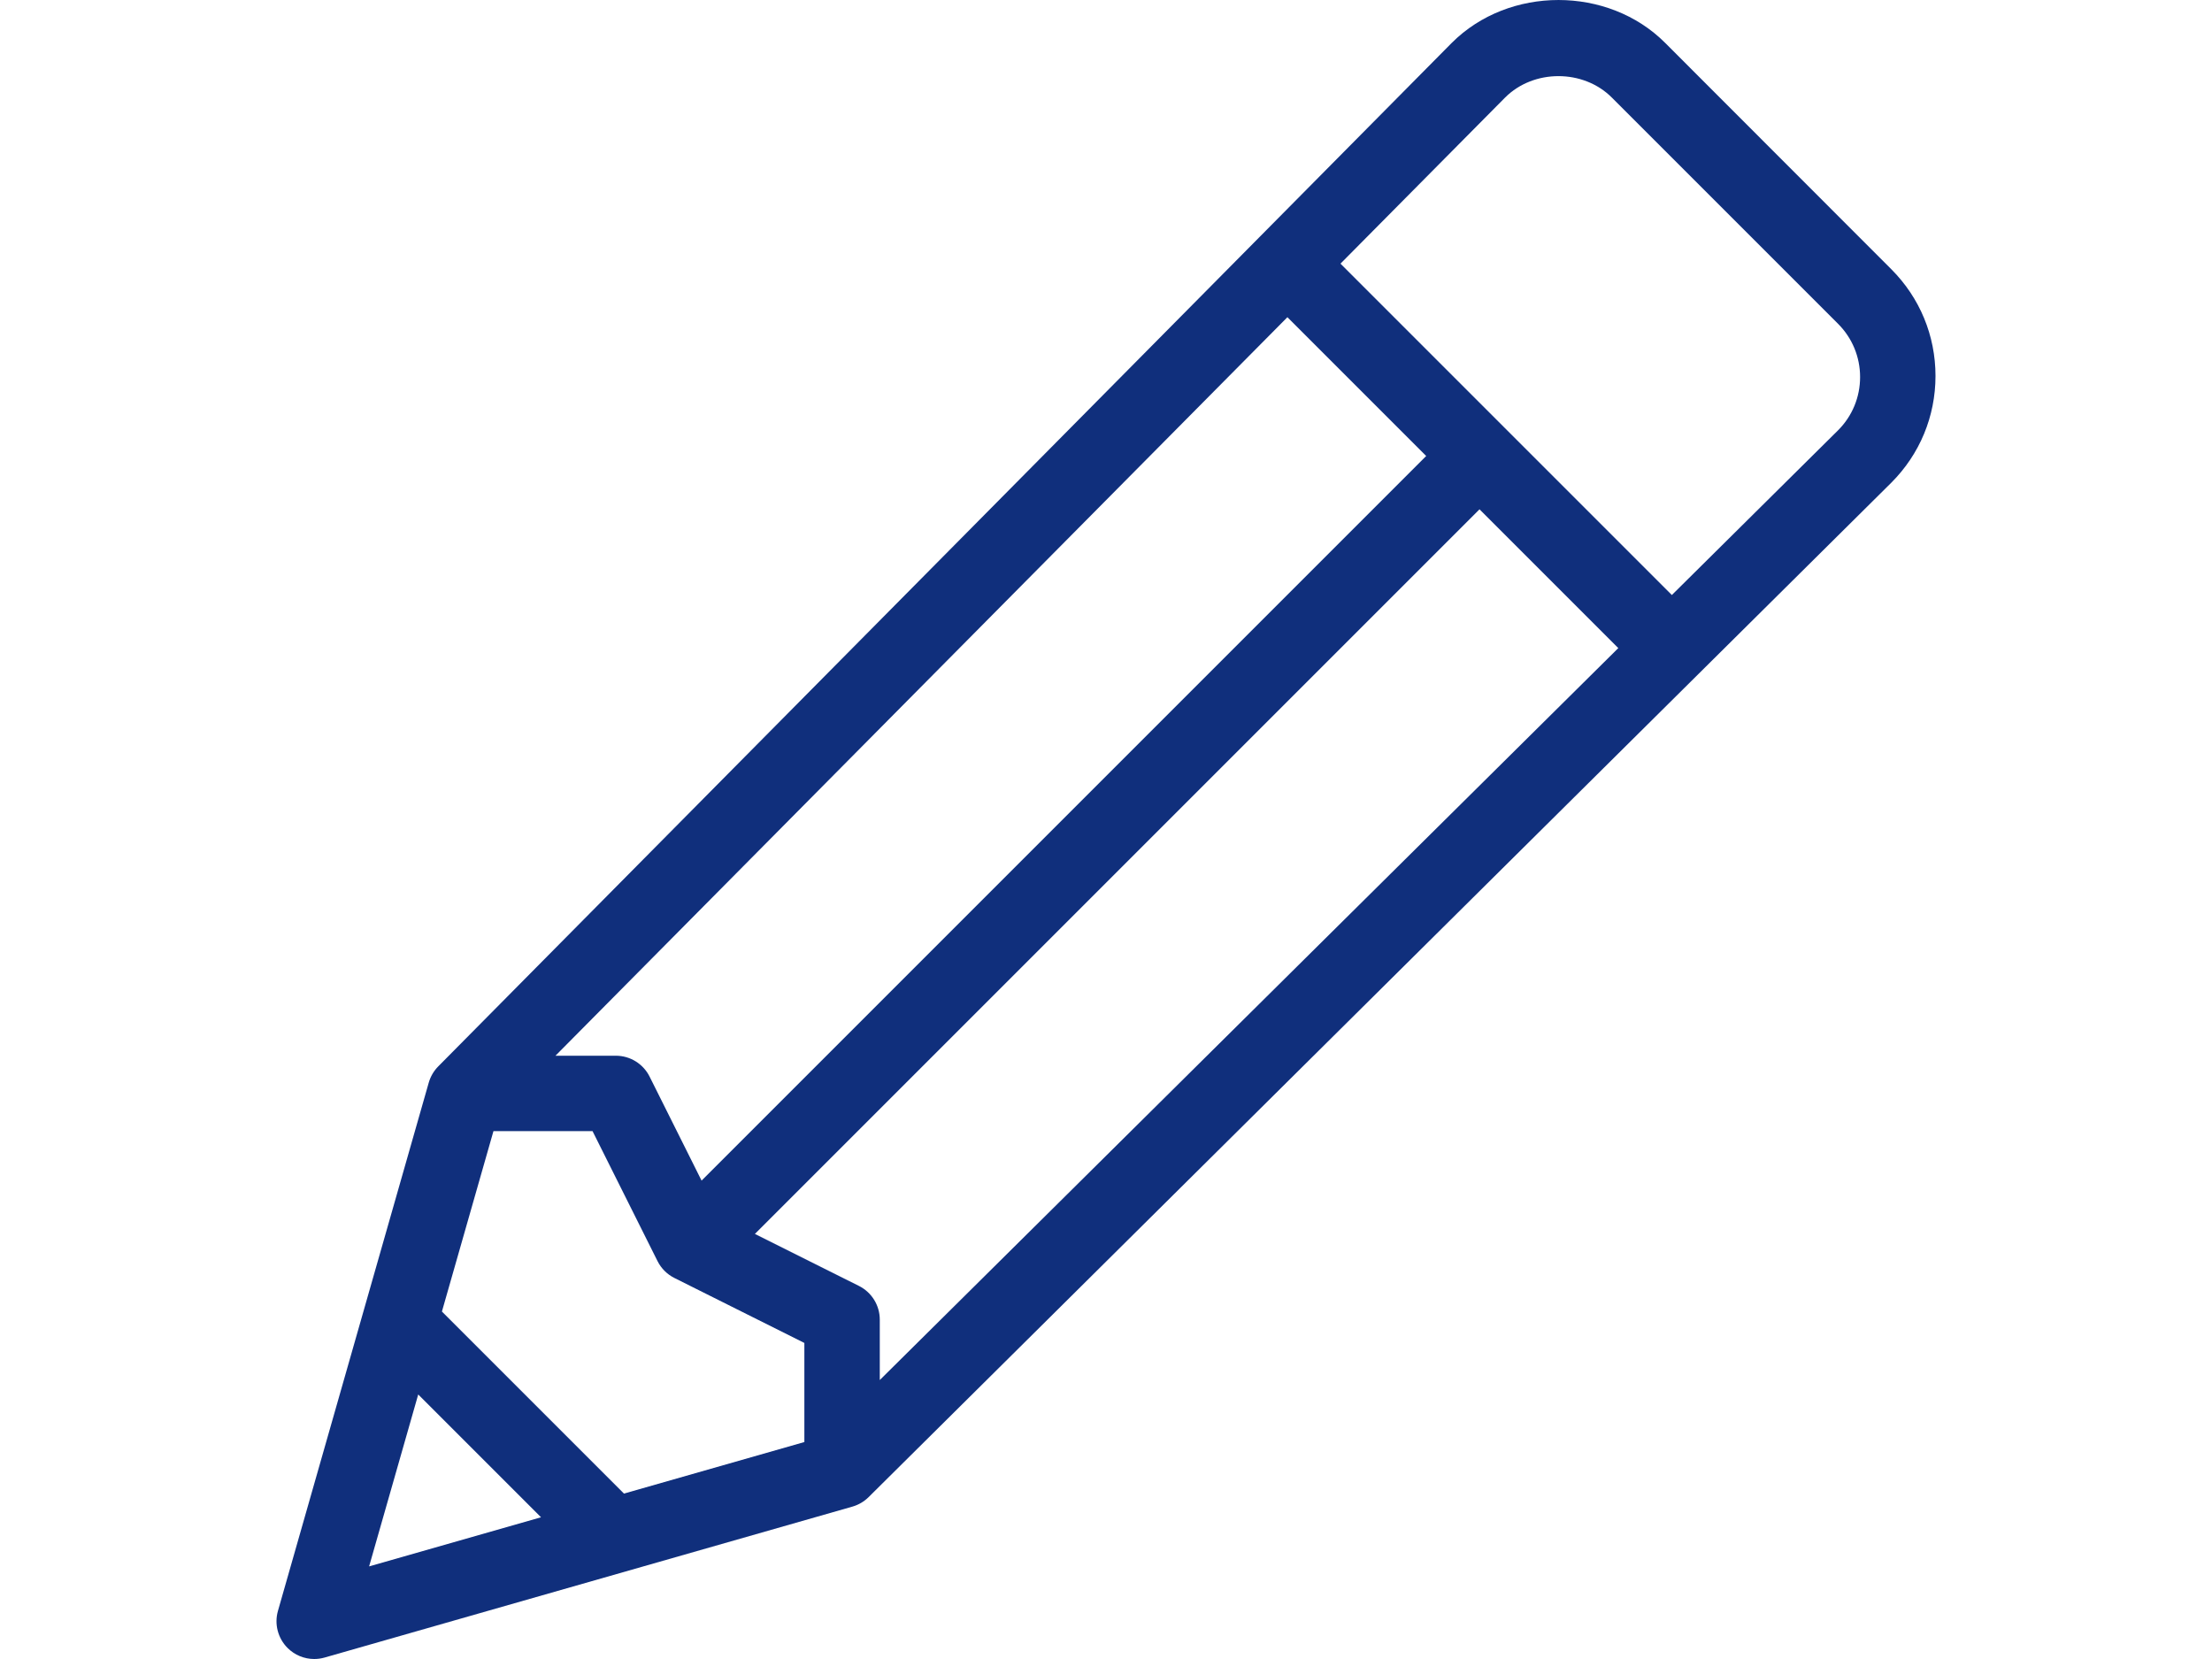 <?xml version="1.0" encoding="utf-8"?>
<!-- Generator: Adobe Illustrator 15.0.0, SVG Export Plug-In . SVG Version: 6.00 Build 0)  -->
<!DOCTYPE svg PUBLIC "-//W3C//DTD SVG 1.1//EN" "http://www.w3.org/Graphics/SVG/1.1/DTD/svg11.dtd">
<svg version="1.1" id="Layer_1" xmlns="http://www.w3.org/2000/svg" xmlns:xlink="http://www.w3.org/1999/xlink" x="0px" y="0px"
	 width="640px" height="480px" viewBox="0 0 640 480" enable-background="new 0 0 640 480" xml:space="preserve">
<g>
	<g>
		<path fill="#102F7C" d="M547.216,77.898l-65.454-65.509c-16.491-16.505-45.181-16.537-61.736,0.032L126.803,308.537
			c-1.3,1.311-2.238,2.922-2.749,4.69L80.418,466.085c-1.087,3.807-0.021,7.912,2.781,10.716c2.077,2.079,4.858,3.199,7.713,3.199
			c1.001,0,2.014-0.139,2.993-0.416l152.726-43.674c1.769-0.511,3.377-1.45,4.688-2.751l295.896-293.503
			c8.246-8.252,12.784-19.214,12.784-30.878C560,97.113,555.462,86.151,547.216,77.898z M372.487,91.776l40.155,40.156
			L202.989,341.587l-15.046-30.103c-1.854-3.697-5.625-6.03-9.759-6.03h-17.47L372.487,91.776z M106.796,453.206l14.209-49.742
			l35.532,35.531L106.796,453.206z M232.729,417.229l-52.194,14.91l-52.673-52.673l14.91-52.195h28.668l18.803,37.606
			c1.055,2.11,2.77,3.825,4.879,4.88l37.606,18.803L232.729,417.229L232.729,417.229z M254.548,399.288v-17.471
			c0-4.134-2.333-7.904-6.03-9.759l-30.103-15.046l209.654-209.654l40.155,40.156L254.548,399.288z M531.822,124.486l-48.102,47.672
			l-95.877-95.877l47.64-48.069c8.246-8.246,22.606-8.246,30.853,0l65.454,65.454c4.123,4.123,6.393,9.598,6.393,15.426
			C538.183,114.919,535.913,120.395,531.822,124.486z"/>
	</g>
</g>
</svg>
